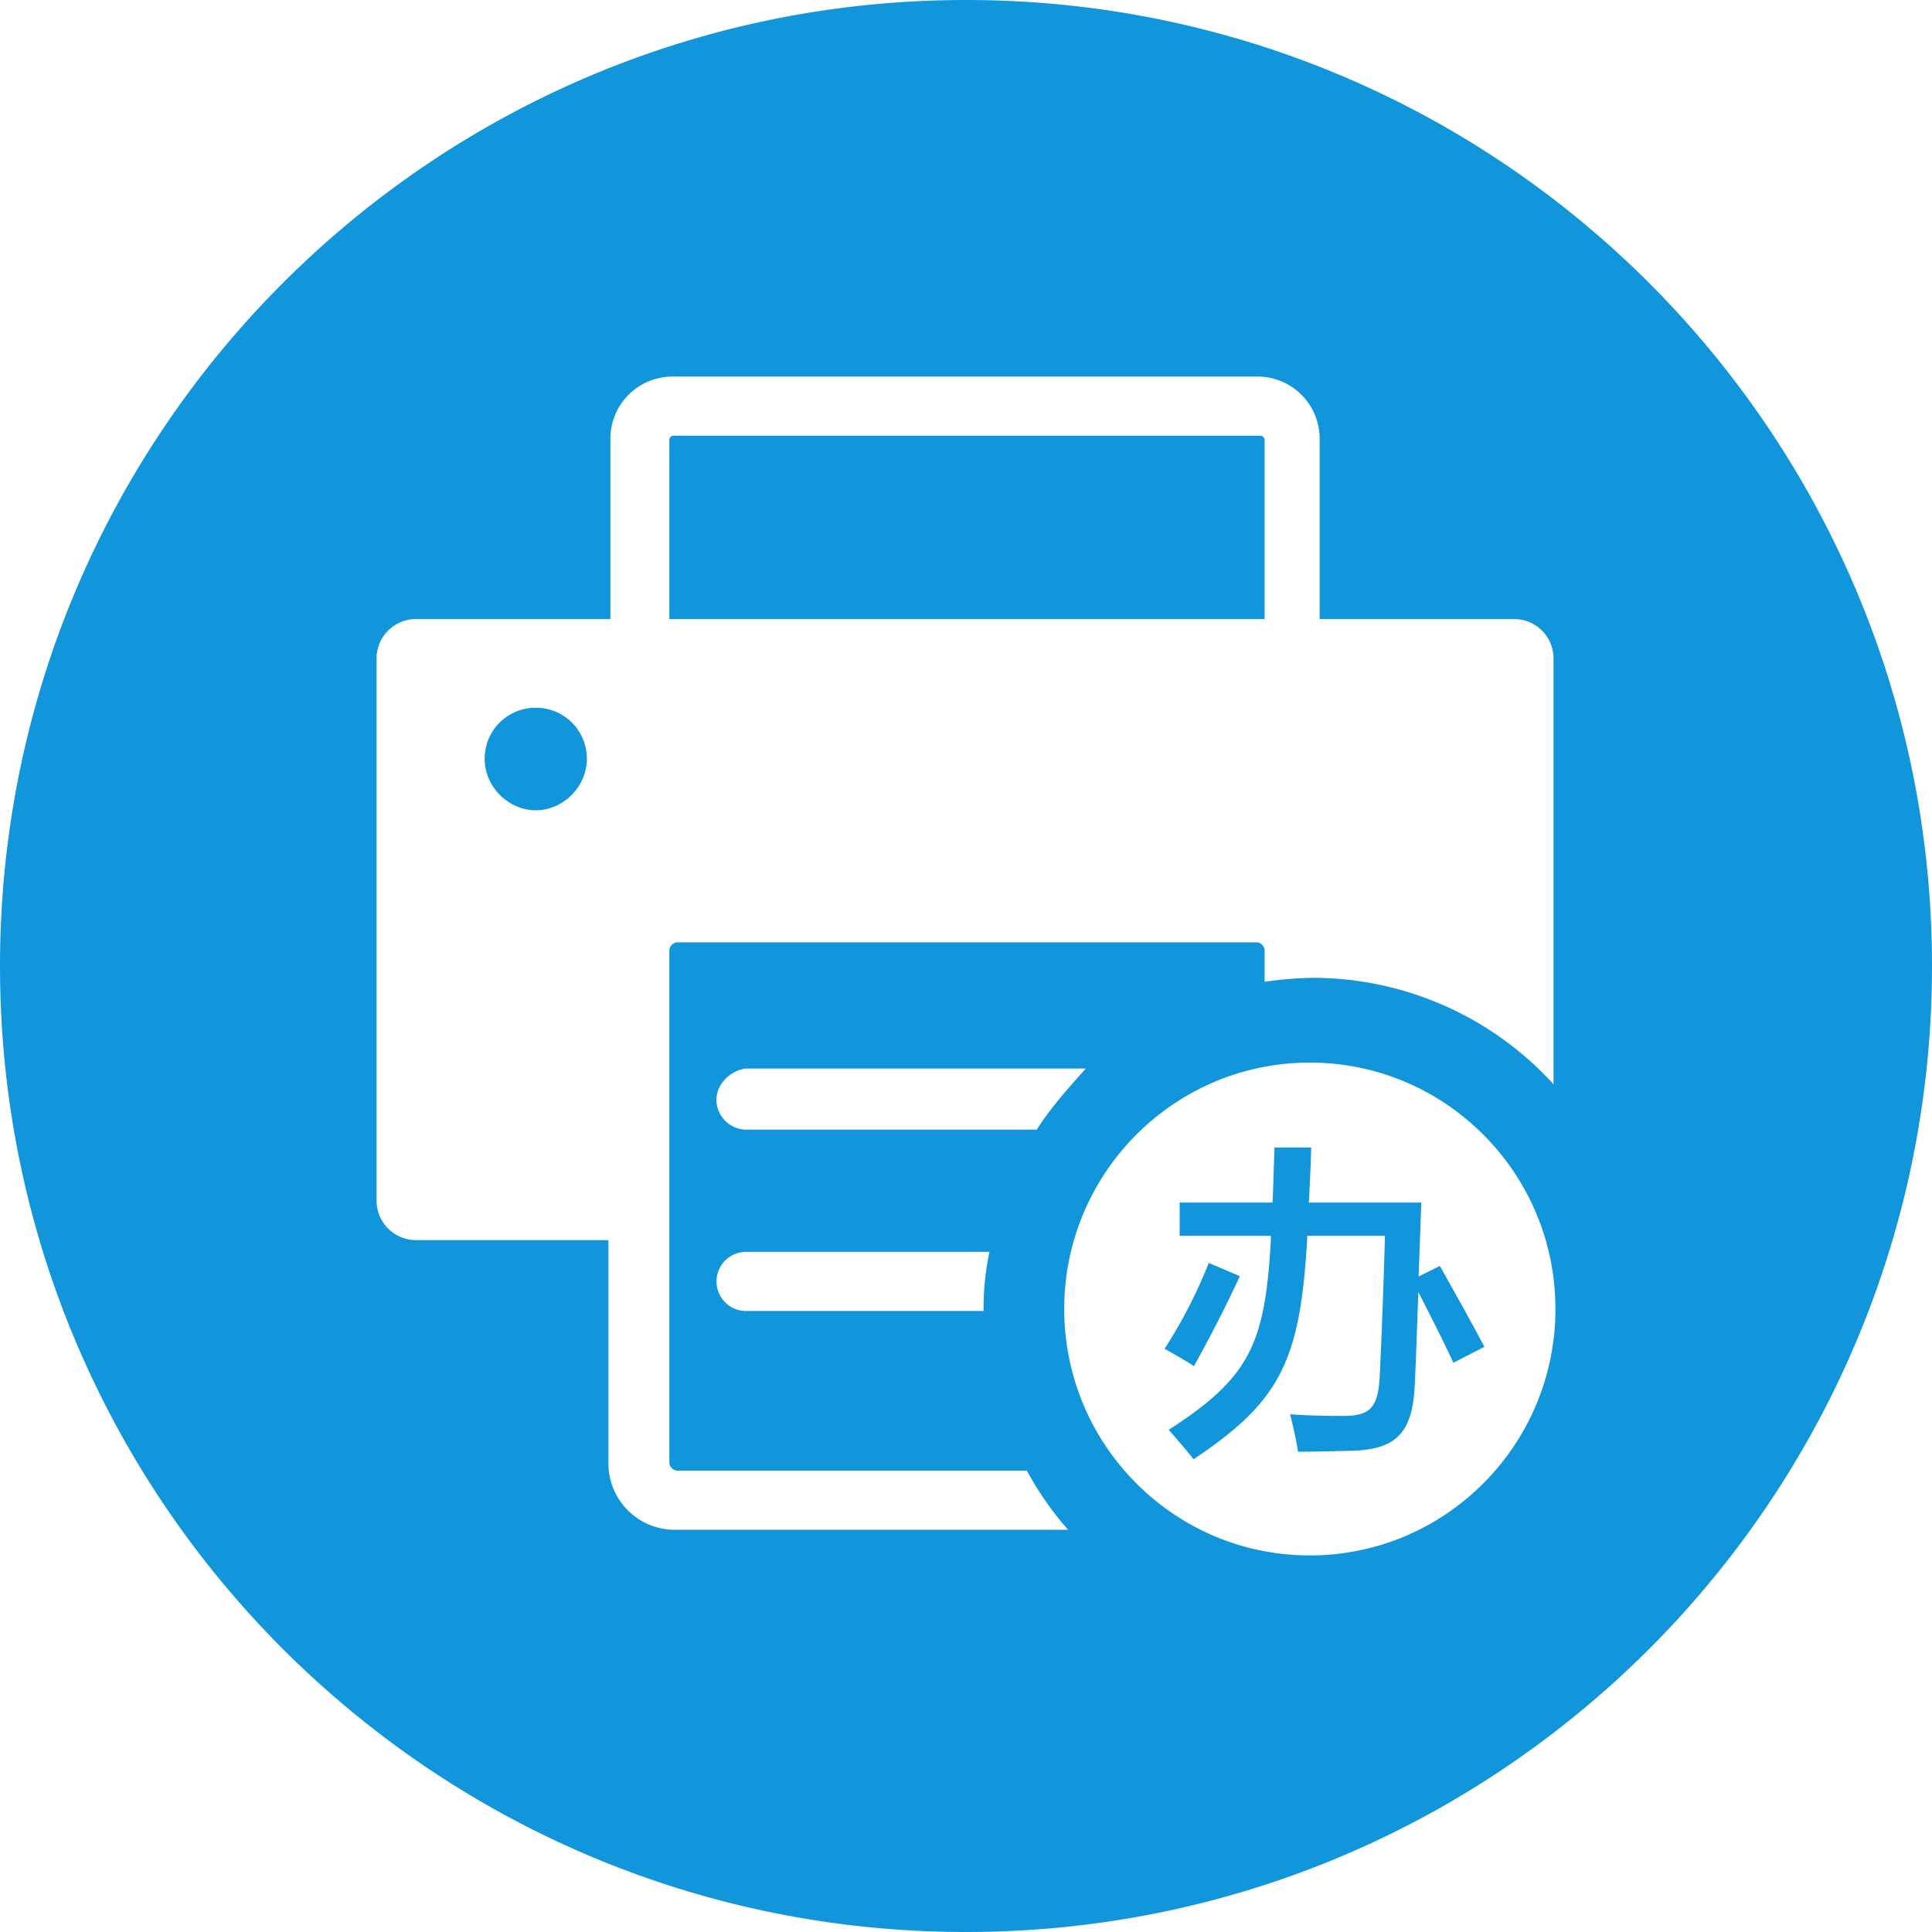 <?xml version="1.0" standalone="no"?><!DOCTYPE svg PUBLIC "-//W3C//DTD SVG 1.1//EN" "http://www.w3.org/Graphics/SVG/1.1/DTD/svg11.dtd"><svg t="1506762692936" class="icon" style="" viewBox="0 0 1024 1024" version="1.1" xmlns="http://www.w3.org/2000/svg" p-id="3347" xmlns:xlink="http://www.w3.org/1999/xlink" width="150" height="150"><defs><style type="text/css"></style></defs><path d="M670.281 233.029a2.288 2.288 0 0 0-2.082-2.093H356.842a2.288 2.288 0 0 0-2.082 2.093v95.076h315.521zM751.904 676.573l1.407-39.193h-59.567c0.526-10.364 1.052-21.793 1.224-29.172h-19.448c-0.355 8.26-0.526 18.452-1.052 29.172h-49.214v17.617h48.345v1.579c-2.974 56.25-11.44 73.649-54.133 101.242 4.198 4.919 9.632 11.074 13.144 15.638 45.897-30.762 56.581-51.674 60.265-117.578v-0.881h41.183c-0.698 24.607-1.75 53.607-2.803 74.874-0.881 16.347-5.251 20.592-19.265 20.592-8.408 0-19.093-0.172-28.199-0.881 1.579 6.498 2.974 12.126 4.198 19.86 4.027 0 15.936-0.172 28.908-0.526 23.303-0.698 31.711-9.838 32.935-34.319 0.698-14.06 1.224-31.814 1.922-49.74 5.777 11.245 12.435 24.252 18.567 37.431l16.462-8.431c-7.882-14.769-14.712-27.067-23.646-42.888zM283.947 375.123a26.929 26.929 0 0 0-27.055 27.17c0 14.632 12.492 27.17 27.078 27.17s27.078-12.584 27.078-27.17a26.929 26.929 0 0 0-27.101-27.17z" fill="#1296db" p-id="3348"></path><path d="M512 0C229.231 0 0 229.231 0 512s229.231 512 512 512 512-229.231 512-512S794.769 0 512 0zM357.883 810.819a35.177 35.177 0 0 1-35.406-35.521V657.286h-102.055a20.923 20.923 0 0 1-20.832-20.901V349.006a20.923 20.923 0 0 1 20.832-20.901h103.096V233.029a32.947 32.947 0 0 1 33.324-33.439h309.275a32.947 32.947 0 0 1 33.324 33.439v95.076h103.13a20.923 20.923 0 0 1 20.832 20.901v225.685a172.524 172.524 0 0 0-128.126-56.421 201.627 201.627 0 0 0-24.996 2.093v-16.725a4.484 4.484 0 0 0-4.164-4.176H358.924a4.484 4.484 0 0 0-4.164 4.176v271.661a4.484 4.484 0 0 0 4.164 4.176h185.325a168.165 168.165 0 0 0 21.873 31.345z m37.431-212.094a16.016 16.016 0 0 1-15.615-15.673c0-8.362 7.287-15.673 15.615-16.714h180.211c-9.369 10.445-18.75 20.901-26.037 32.386zM524.447 663.509a142.311 142.311 0 0 0-3.123 30.304v1.041H395.314a15.673 15.673 0 0 1 0-31.345z m169.79 160.901c-71.853 0-130.174-58.515-130.174-130.608s58.343-130.608 130.174-130.608 130.174 58.515 130.174 130.608-58.32 130.608-130.174 130.608z" fill="#1296db" p-id="3349"></path><path d="M657.137 676.401l-16.462-7.035a261.491 261.491 0 0 1-23.429 45.53c4.21 2.288 10.856 6.155 15.592 9.152 8.877-16.016 17.469-32.706 24.298-47.647z" fill="#1296db" p-id="3350"></path></svg>